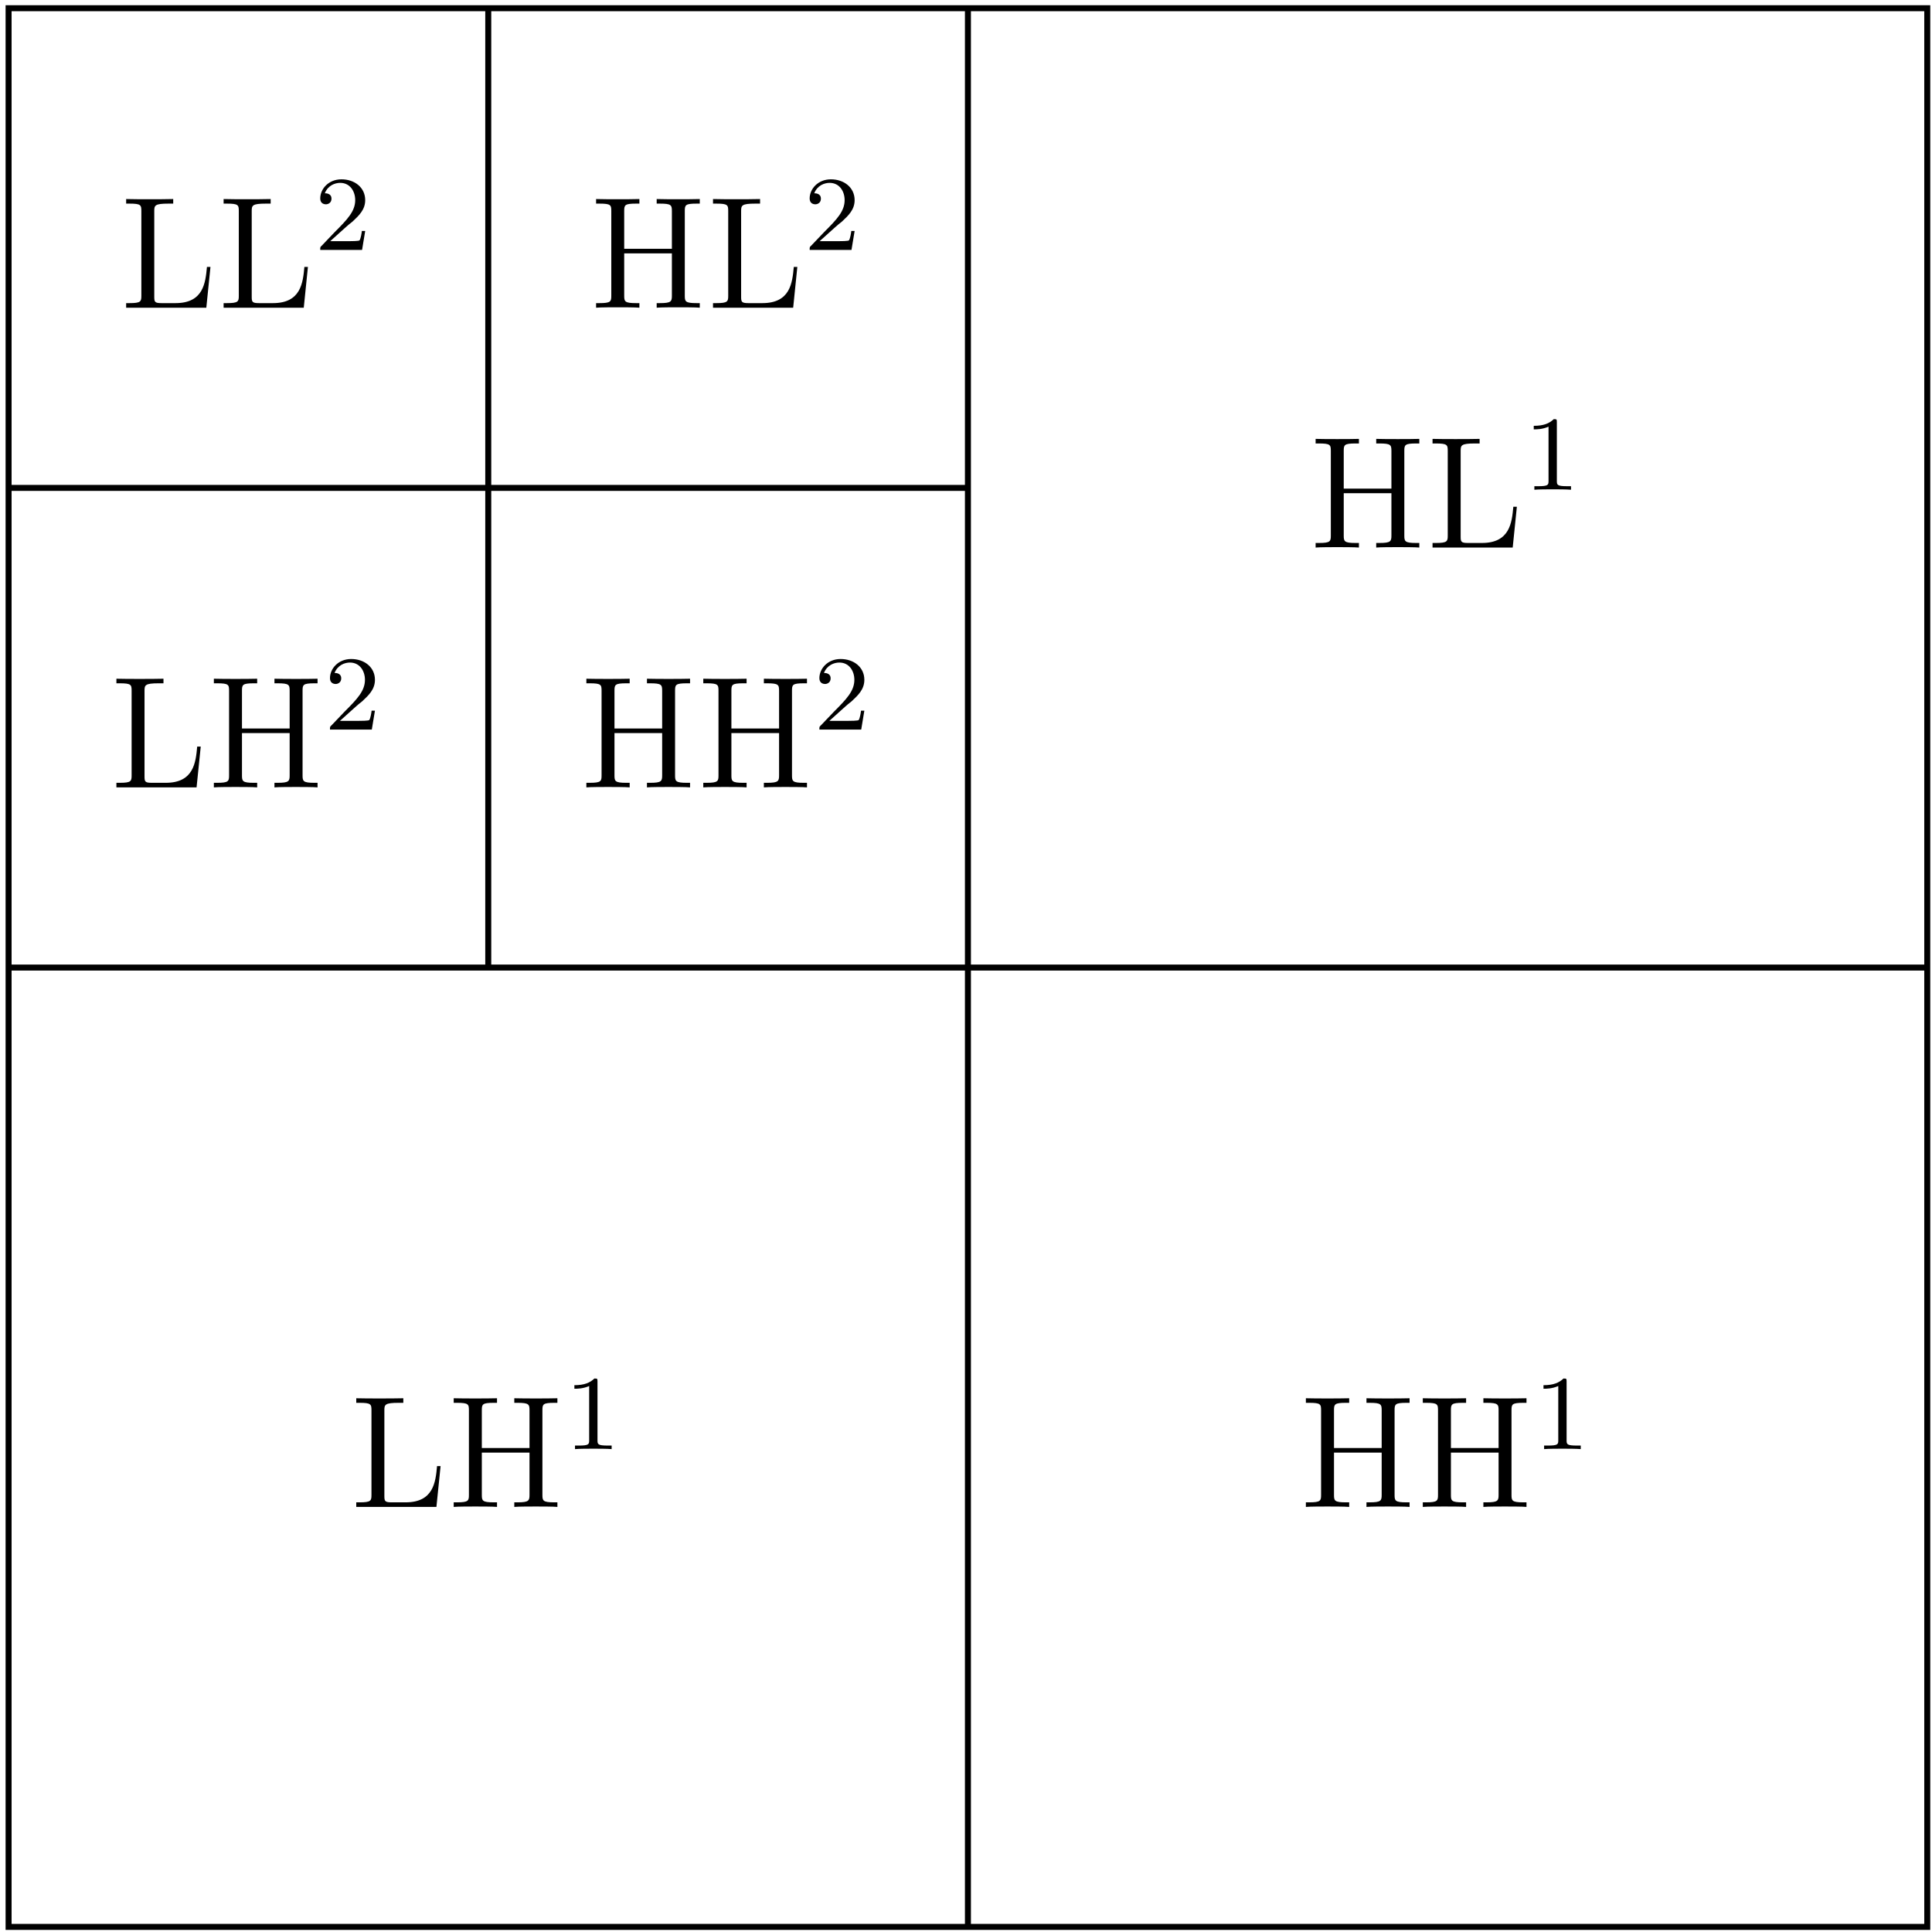 <?xml version="1.0" encoding="UTF-8"?>
<svg xmlns="http://www.w3.org/2000/svg" xmlns:xlink="http://www.w3.org/1999/xlink" width="145pt" height="145pt" viewBox="0 0 145 145" version="1.1">
<defs>
<g>
<symbol overflow="visible" id="glyph0-0">
<path style="stroke:none;" d=""/>
</symbol>
<symbol overflow="visible" id="glyph0-1">
<path style="stroke:none;" d="M 6.812 -3.062 L 6.547 -3.062 C 6.438 -1.859 6.281 -0.344 4.188 -0.344 L 3.141 -0.344 C 2.625 -0.344 2.594 -0.438 2.594 -0.828 L 2.594 -7.25 C 2.594 -7.672 2.625 -7.812 3.656 -7.812 L 4.016 -7.812 L 4.016 -8.156 C 3.672 -8.141 2.625 -8.141 2.203 -8.141 C 1.844 -8.141 0.781 -8.141 0.484 -8.156 L 0.484 -7.812 L 0.734 -7.812 C 1.594 -7.812 1.625 -7.703 1.625 -7.25 L 1.625 -0.906 C 1.625 -0.469 1.594 -0.344 0.734 -0.344 L 0.484 -0.344 L 0.484 0 L 6.5 0 Z M 6.812 -3.062 "/>
</symbol>
<symbol overflow="visible" id="glyph0-2">
<path style="stroke:none;" d="M 7.141 -7.25 C 7.141 -7.703 7.172 -7.812 8.031 -7.812 L 8.266 -7.812 L 8.266 -8.156 C 7.984 -8.141 7 -8.141 6.656 -8.141 C 6.297 -8.141 5.312 -8.141 5.031 -8.156 L 5.031 -7.812 L 5.266 -7.812 C 6.125 -7.812 6.172 -7.703 6.172 -7.25 L 6.172 -4.422 L 2.594 -4.422 L 2.594 -7.25 C 2.594 -7.703 2.625 -7.812 3.484 -7.812 L 3.734 -7.812 L 3.734 -8.156 C 3.438 -8.141 2.469 -8.141 2.109 -8.141 C 1.75 -8.141 0.781 -8.141 0.484 -8.156 L 0.484 -7.812 L 0.734 -7.812 C 1.594 -7.812 1.625 -7.703 1.625 -7.25 L 1.625 -0.906 C 1.625 -0.469 1.594 -0.344 0.734 -0.344 L 0.484 -0.344 L 0.484 0 C 0.781 -0.031 1.75 -0.031 2.109 -0.031 C 2.469 -0.031 3.438 -0.031 3.734 0 L 3.734 -0.344 L 3.484 -0.344 C 2.625 -0.344 2.594 -0.469 2.594 -0.906 L 2.594 -4.078 L 6.172 -4.078 L 6.172 -0.906 C 6.172 -0.469 6.125 -0.344 5.266 -0.344 L 5.031 -0.344 L 5.031 0 C 5.312 -0.031 6.297 -0.031 6.641 -0.031 C 7 -0.031 7.984 -0.031 8.266 0 L 8.266 -0.344 L 8.031 -0.344 C 7.172 -0.344 7.141 -0.469 7.141 -0.906 Z M 7.141 -7.25 "/>
</symbol>
<symbol overflow="visible" id="glyph1-0">
<path style="stroke:none;" d=""/>
</symbol>
<symbol overflow="visible" id="glyph1-1">
<path style="stroke:none;" d="M 2.25 -1.625 C 2.375 -1.75 2.703 -2.016 2.844 -2.125 C 3.328 -2.578 3.797 -3.016 3.797 -3.734 C 3.797 -4.688 3 -5.297 2.016 -5.297 C 1.047 -5.297 0.422 -4.578 0.422 -3.859 C 0.422 -3.469 0.734 -3.422 0.844 -3.422 C 1.016 -3.422 1.266 -3.531 1.266 -3.844 C 1.266 -4.25 0.859 -4.25 0.766 -4.25 C 1 -4.844 1.531 -5.031 1.922 -5.031 C 2.656 -5.031 3.047 -4.406 3.047 -3.734 C 3.047 -2.906 2.469 -2.297 1.516 -1.344 L 0.516 -0.297 C 0.422 -0.219 0.422 -0.203 0.422 0 L 3.562 0 L 3.797 -1.422 L 3.547 -1.422 C 3.531 -1.266 3.469 -0.875 3.375 -0.719 C 3.328 -0.656 2.719 -0.656 2.594 -0.656 L 1.172 -0.656 Z M 2.25 -1.625 "/>
</symbol>
<symbol overflow="visible" id="glyph1-2">
<path style="stroke:none;" d="M 2.5 -5.078 C 2.5 -5.297 2.484 -5.297 2.266 -5.297 C 1.938 -4.984 1.516 -4.797 0.766 -4.797 L 0.766 -4.531 C 0.984 -4.531 1.406 -4.531 1.875 -4.734 L 1.875 -0.656 C 1.875 -0.359 1.844 -0.266 1.094 -0.266 L 0.812 -0.266 L 0.812 0 C 1.141 -0.031 1.828 -0.031 2.188 -0.031 C 2.547 -0.031 3.234 -0.031 3.562 0 L 3.562 -0.266 L 3.281 -0.266 C 2.531 -0.266 2.5 -0.359 2.5 -0.656 Z M 2.5 -5.078 "/>
</symbol>
</g>
</defs>
<g id="surface1">
<path style="fill:none;stroke-width:4.5;stroke-linecap:butt;stroke-linejoin:miter;stroke:rgb(0%,0%,0%);stroke-opacity:1;stroke-miterlimit:10;" d="M 727.005 1446.998 L 727.005 6.998 " transform="matrix(0.1,0,0,-0.1,-0.056,145.317)"/>
<path style="fill:none;stroke-width:4.5;stroke-linecap:butt;stroke-linejoin:miter;stroke:rgb(0%,0%,0%);stroke-opacity:1;stroke-miterlimit:10;" d="M 7.005 726.998 L 1447.005 726.998 " transform="matrix(0.1,0,0,-0.1,-0.056,145.317)"/>
<path style="fill:none;stroke-width:4.5;stroke-linecap:butt;stroke-linejoin:miter;stroke:rgb(0%,0%,0%);stroke-opacity:1;stroke-miterlimit:10;" d="M 367.005 1446.998 L 367.005 726.998 " transform="matrix(0.1,0,0,-0.1,-0.056,145.317)"/>
<path style="fill:none;stroke-width:4.5;stroke-linecap:butt;stroke-linejoin:miter;stroke:rgb(0%,0%,0%);stroke-opacity:1;stroke-miterlimit:10;" d="M 7.005 1086.998 L 727.005 1086.998 " transform="matrix(0.1,0,0,-0.1,-0.056,145.317)"/>
<path style="fill:none;stroke-width:4.5;stroke-linecap:butt;stroke-linejoin:miter;stroke:rgb(0%,0%,0%);stroke-opacity:1;stroke-miterlimit:10;" d="M 7.005 6.998 L 1447.005 6.998 L 1447.005 1446.998 L 7.005 1446.998 Z M 7.005 6.998 " transform="matrix(0.1,0,0,-0.1,-0.056,145.317)"/>
<g style="fill:rgb(0%,0%,0%);fill-opacity:1;">
  <use xlink:href="#glyph0-1" x="8.253" y="59.095"/>
  <use xlink:href="#glyph0-2" x="15.567" y="59.095"/>
</g>
<g style="fill:rgb(0%,0%,0%);fill-opacity:1;">
  <use xlink:href="#glyph1-1" x="24.343" y="54.757"/>
</g>
<g style="fill:rgb(0%,0%,0%);fill-opacity:1;">
  <use xlink:href="#glyph0-1" x="8.984" y="23.094"/>
  <use xlink:href="#glyph0-1" x="16.298" y="23.094"/>
</g>
<g style="fill:rgb(0%,0%,0%);fill-opacity:1;">
  <use xlink:href="#glyph1-1" x="23.612" y="18.756"/>
</g>
<g style="fill:rgb(0%,0%,0%);fill-opacity:1;">
  <use xlink:href="#glyph0-2" x="44.254" y="23.094"/>
  <use xlink:href="#glyph0-1" x="53.029" y="23.094"/>
</g>
<g style="fill:rgb(0%,0%,0%);fill-opacity:1;">
  <use xlink:href="#glyph1-1" x="60.344" y="18.756"/>
</g>
<g style="fill:rgb(0%,0%,0%);fill-opacity:1;">
  <use xlink:href="#glyph0-2" x="98.256" y="41.095"/>
  <use xlink:href="#glyph0-1" x="107.031" y="41.095"/>
</g>
<g style="fill:rgb(0%,0%,0%);fill-opacity:1;">
  <use xlink:href="#glyph1-2" x="114.345" y="36.756"/>
</g>
<g style="fill:rgb(0%,0%,0%);fill-opacity:1;">
  <use xlink:href="#glyph0-2" x="97.525" y="113.097"/>
  <use xlink:href="#glyph0-2" x="106.3" y="113.097"/>
</g>
<g style="fill:rgb(0%,0%,0%);fill-opacity:1;">
  <use xlink:href="#glyph1-2" x="115.076" y="108.758"/>
</g>
<g style="fill:rgb(0%,0%,0%);fill-opacity:1;">
  <use xlink:href="#glyph0-1" x="26.254" y="113.097"/>
  <use xlink:href="#glyph0-2" x="33.568" y="113.097"/>
</g>
<g style="fill:rgb(0%,0%,0%);fill-opacity:1;">
  <use xlink:href="#glyph1-2" x="42.343" y="108.758"/>
</g>
<g style="fill:rgb(0%,0%,0%);fill-opacity:1;">
  <use xlink:href="#glyph0-2" x="43.524" y="59.095"/>
  <use xlink:href="#glyph0-2" x="52.299" y="59.095"/>
</g>
<g style="fill:rgb(0%,0%,0%);fill-opacity:1;">
  <use xlink:href="#glyph1-1" x="61.074" y="54.757"/>
</g>
</g>
</svg>
